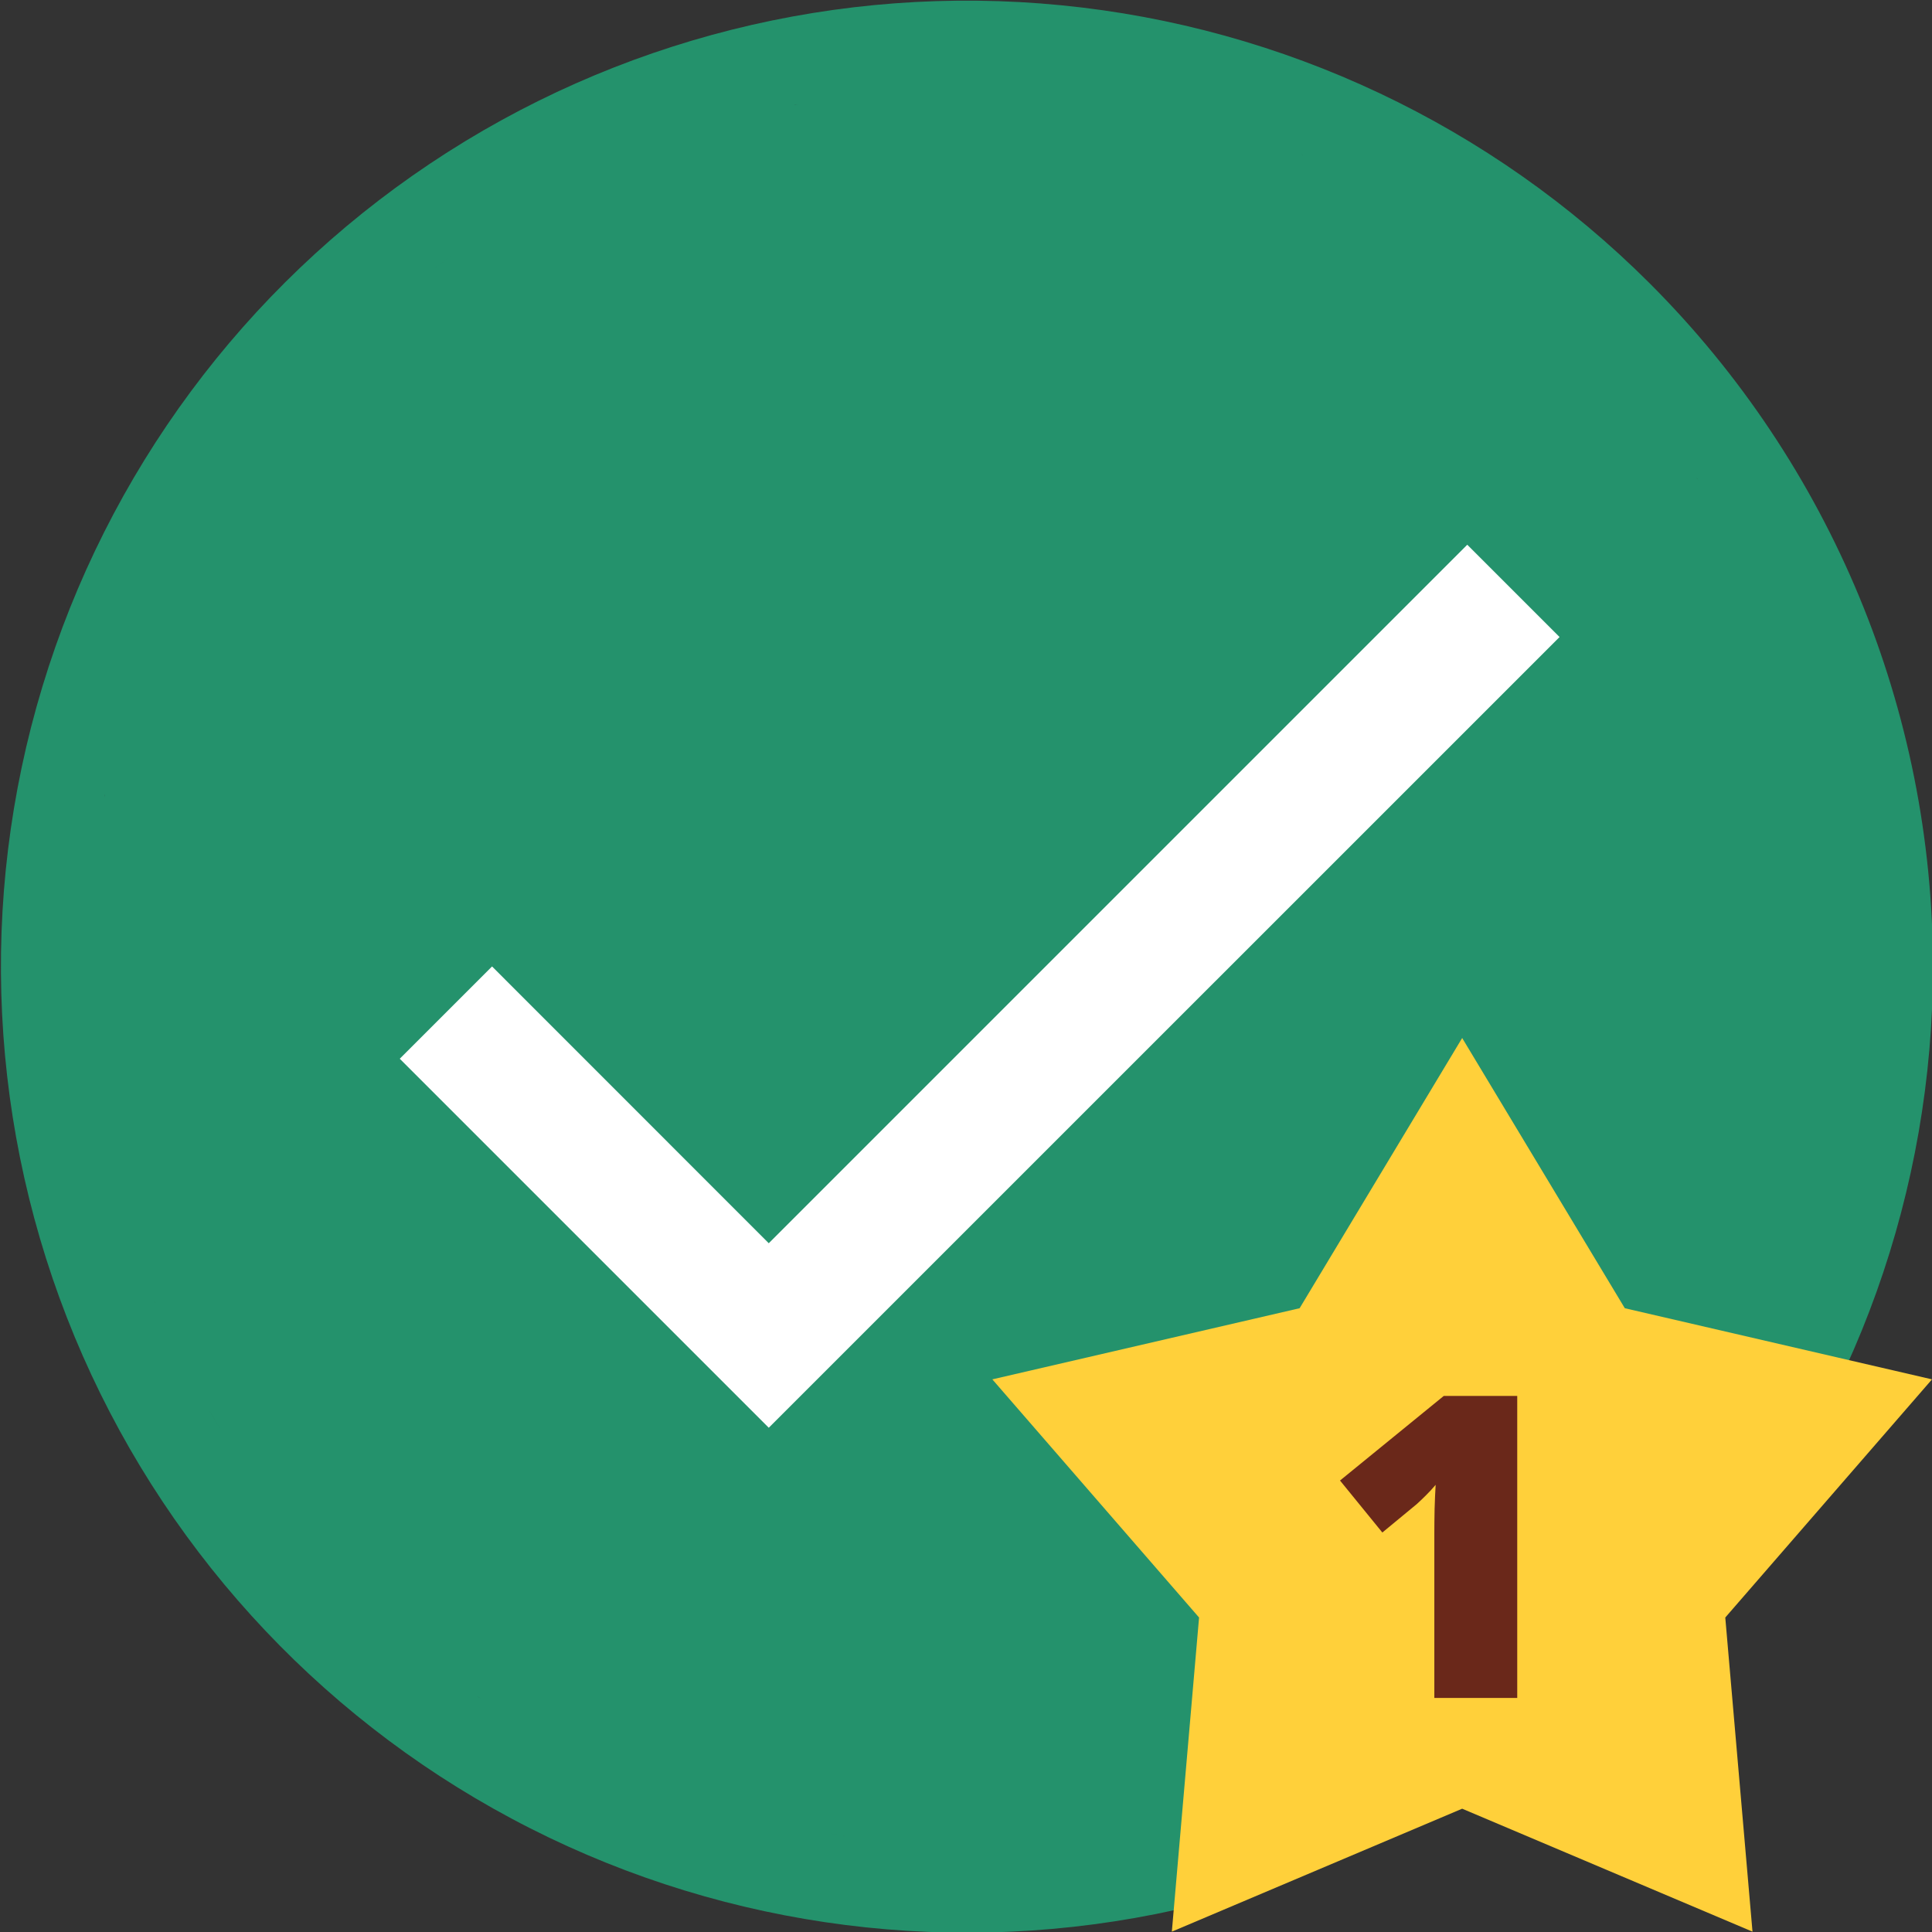 <svg viewBox="0 0 22 22" xmlns="http://www.w3.org/2000/svg">
    <rect x="0" y="0" width="22" height="22" fill="#333333" stroke="none"/>
    <g clip-path="url(#clip0_307_17234)">
        <path d="M18.785 3.226C16.985 1.427 14.617 0.308 12.084 0.06C9.552 -0.189 7.011 0.449 4.896 1.864C2.781 3.278 1.221 5.382 0.483 7.818C-0.255 10.253 -0.125 12.869 0.849 15.22C1.824 17.571 3.583 19.511 5.828 20.71C8.073 21.909 10.664 22.293 13.159 21.796C15.655 21.298 17.901 19.951 19.515 17.984C21.129 16.017 22.011 13.55 22.011 11.006C22.009 8.087 20.849 5.289 18.785 3.226ZM19.339 5.473C19.332 5.463 19.326 5.451 19.319 5.441L19.324 5.447C19.329 5.455 19.333 5.465 19.339 5.473V5.473ZM20.912 9.677C20.899 9.577 20.883 9.477 20.866 9.377C20.883 9.477 20.898 9.577 20.912 9.677ZM20.585 8.125L20.577 8.095L20.585 8.125ZM20.092 6.838C20.057 6.761 20.02 6.686 19.982 6.61C20.02 6.686 20.057 6.761 20.092 6.838ZM18.51 4.404C18.442 4.327 18.372 4.25 18.302 4.175C18.372 4.251 18.441 4.326 18.51 4.404ZM14.838 1.764L14.817 1.756L14.834 1.762L14.838 1.764ZM17.357 3.276L17.331 3.257L17.357 3.276ZM16.273 2.511C16.196 2.463 16.118 2.415 16.039 2.369C16.118 2.415 16.196 2.463 16.273 2.511ZM13.57 1.345C13.485 1.322 13.399 1.299 13.312 1.279C13.399 1.299 13.484 1.322 13.57 1.345ZM11.997 1.051C11.976 1.049 11.955 1.05 11.934 1.048C11.955 1.05 11.976 1.049 11.997 1.051ZM10.688 1.017C10.572 1.02 10.458 1.027 10.343 1.034C10.458 1.027 10.572 1.021 10.688 1.017ZM9.094 1.188C9.078 1.191 9.06 1.192 9.043 1.196L9.053 1.193C9.067 1.19 9.081 1.191 9.094 1.188ZM7.74 1.557C7.661 1.584 7.583 1.613 7.506 1.642C7.584 1.613 7.661 1.584 7.74 1.557H7.74ZM6.31 2.173L6.283 2.185L6.31 2.173ZM5.166 2.893C5.086 2.95 5.008 3.01 4.93 3.069C5.009 3.009 5.086 2.95 5.166 2.893L5.166 2.893ZM1.195 9.044C1.192 9.061 1.19 9.078 1.187 9.095C1.19 9.082 1.19 9.068 1.192 9.054L1.195 9.044ZM3.069 4.931C3.009 5.009 2.95 5.087 2.893 5.167C2.95 5.087 3.009 5.009 3.069 4.931ZM2.185 6.284L2.172 6.311L2.185 6.284ZM1.642 7.506C1.613 7.584 1.584 7.662 1.556 7.74C1.584 7.662 1.613 7.584 1.642 7.506ZM1.034 10.343C1.026 10.458 1.02 10.572 1.017 10.688C1.02 10.573 1.026 10.458 1.034 10.343ZM1.757 14.819L1.764 14.839L1.762 14.835L1.757 14.819ZM1.047 11.934C1.049 11.955 1.048 11.976 1.05 11.997C1.048 11.976 1.049 11.955 1.047 11.934ZM1.278 13.313C1.298 13.399 1.322 13.485 1.345 13.57C1.322 13.485 1.299 13.399 1.278 13.313ZM3.276 17.357L3.256 17.331L3.276 17.357ZM2.511 16.274C2.463 16.196 2.415 16.119 2.369 16.04C2.415 16.118 2.463 16.196 2.511 16.274ZM4.175 18.302C4.25 18.373 4.326 18.442 4.404 18.51C4.326 18.442 4.25 18.373 4.175 18.302ZM5.441 19.32C5.451 19.327 5.462 19.332 5.472 19.339C5.464 19.334 5.455 19.33 5.447 19.325L5.441 19.32ZM6.61 19.983C6.686 20.02 6.761 20.058 6.838 20.093C6.761 20.057 6.686 20.02 6.61 19.983V19.983ZM8.095 20.578L8.125 20.585L8.095 20.578ZM9.377 20.866C9.477 20.883 9.577 20.899 9.677 20.912C9.576 20.899 9.477 20.883 9.377 20.866V20.866Z" fill="#24926C"/>
        <path d="M8.754 14.157L5.603 11.005L4.552 12.056L8.754 16.258L17.759 7.254L16.708 6.203L8.754 14.157Z" fill="white"/>
        <path d="M16.65 11.82L18.502 14.897L22 15.707L19.646 18.419L19.956 21.996L16.65 20.596L13.344 21.996L13.654 18.419L11.3 15.707L14.799 14.897L16.65 11.82Z" fill="#FFD03A"/>
        <path d="M17.277 19.335H16.333V17.463C16.333 17.378 16.334 17.285 16.336 17.183C16.339 17.081 16.343 16.99 16.348 16.908C16.311 16.952 16.273 16.993 16.232 17.033C16.198 17.067 16.164 17.099 16.131 17.129L15.741 17.451L15.259 16.859L16.44 15.896H17.277L17.277 19.335Z" fill="#6A281A"/>
    </g>
    <defs>
        <clipPath id="clip0_307_17234">
            <rect width="22" height="22" fill="white"/>
        </clipPath>
    </defs>
</svg>
